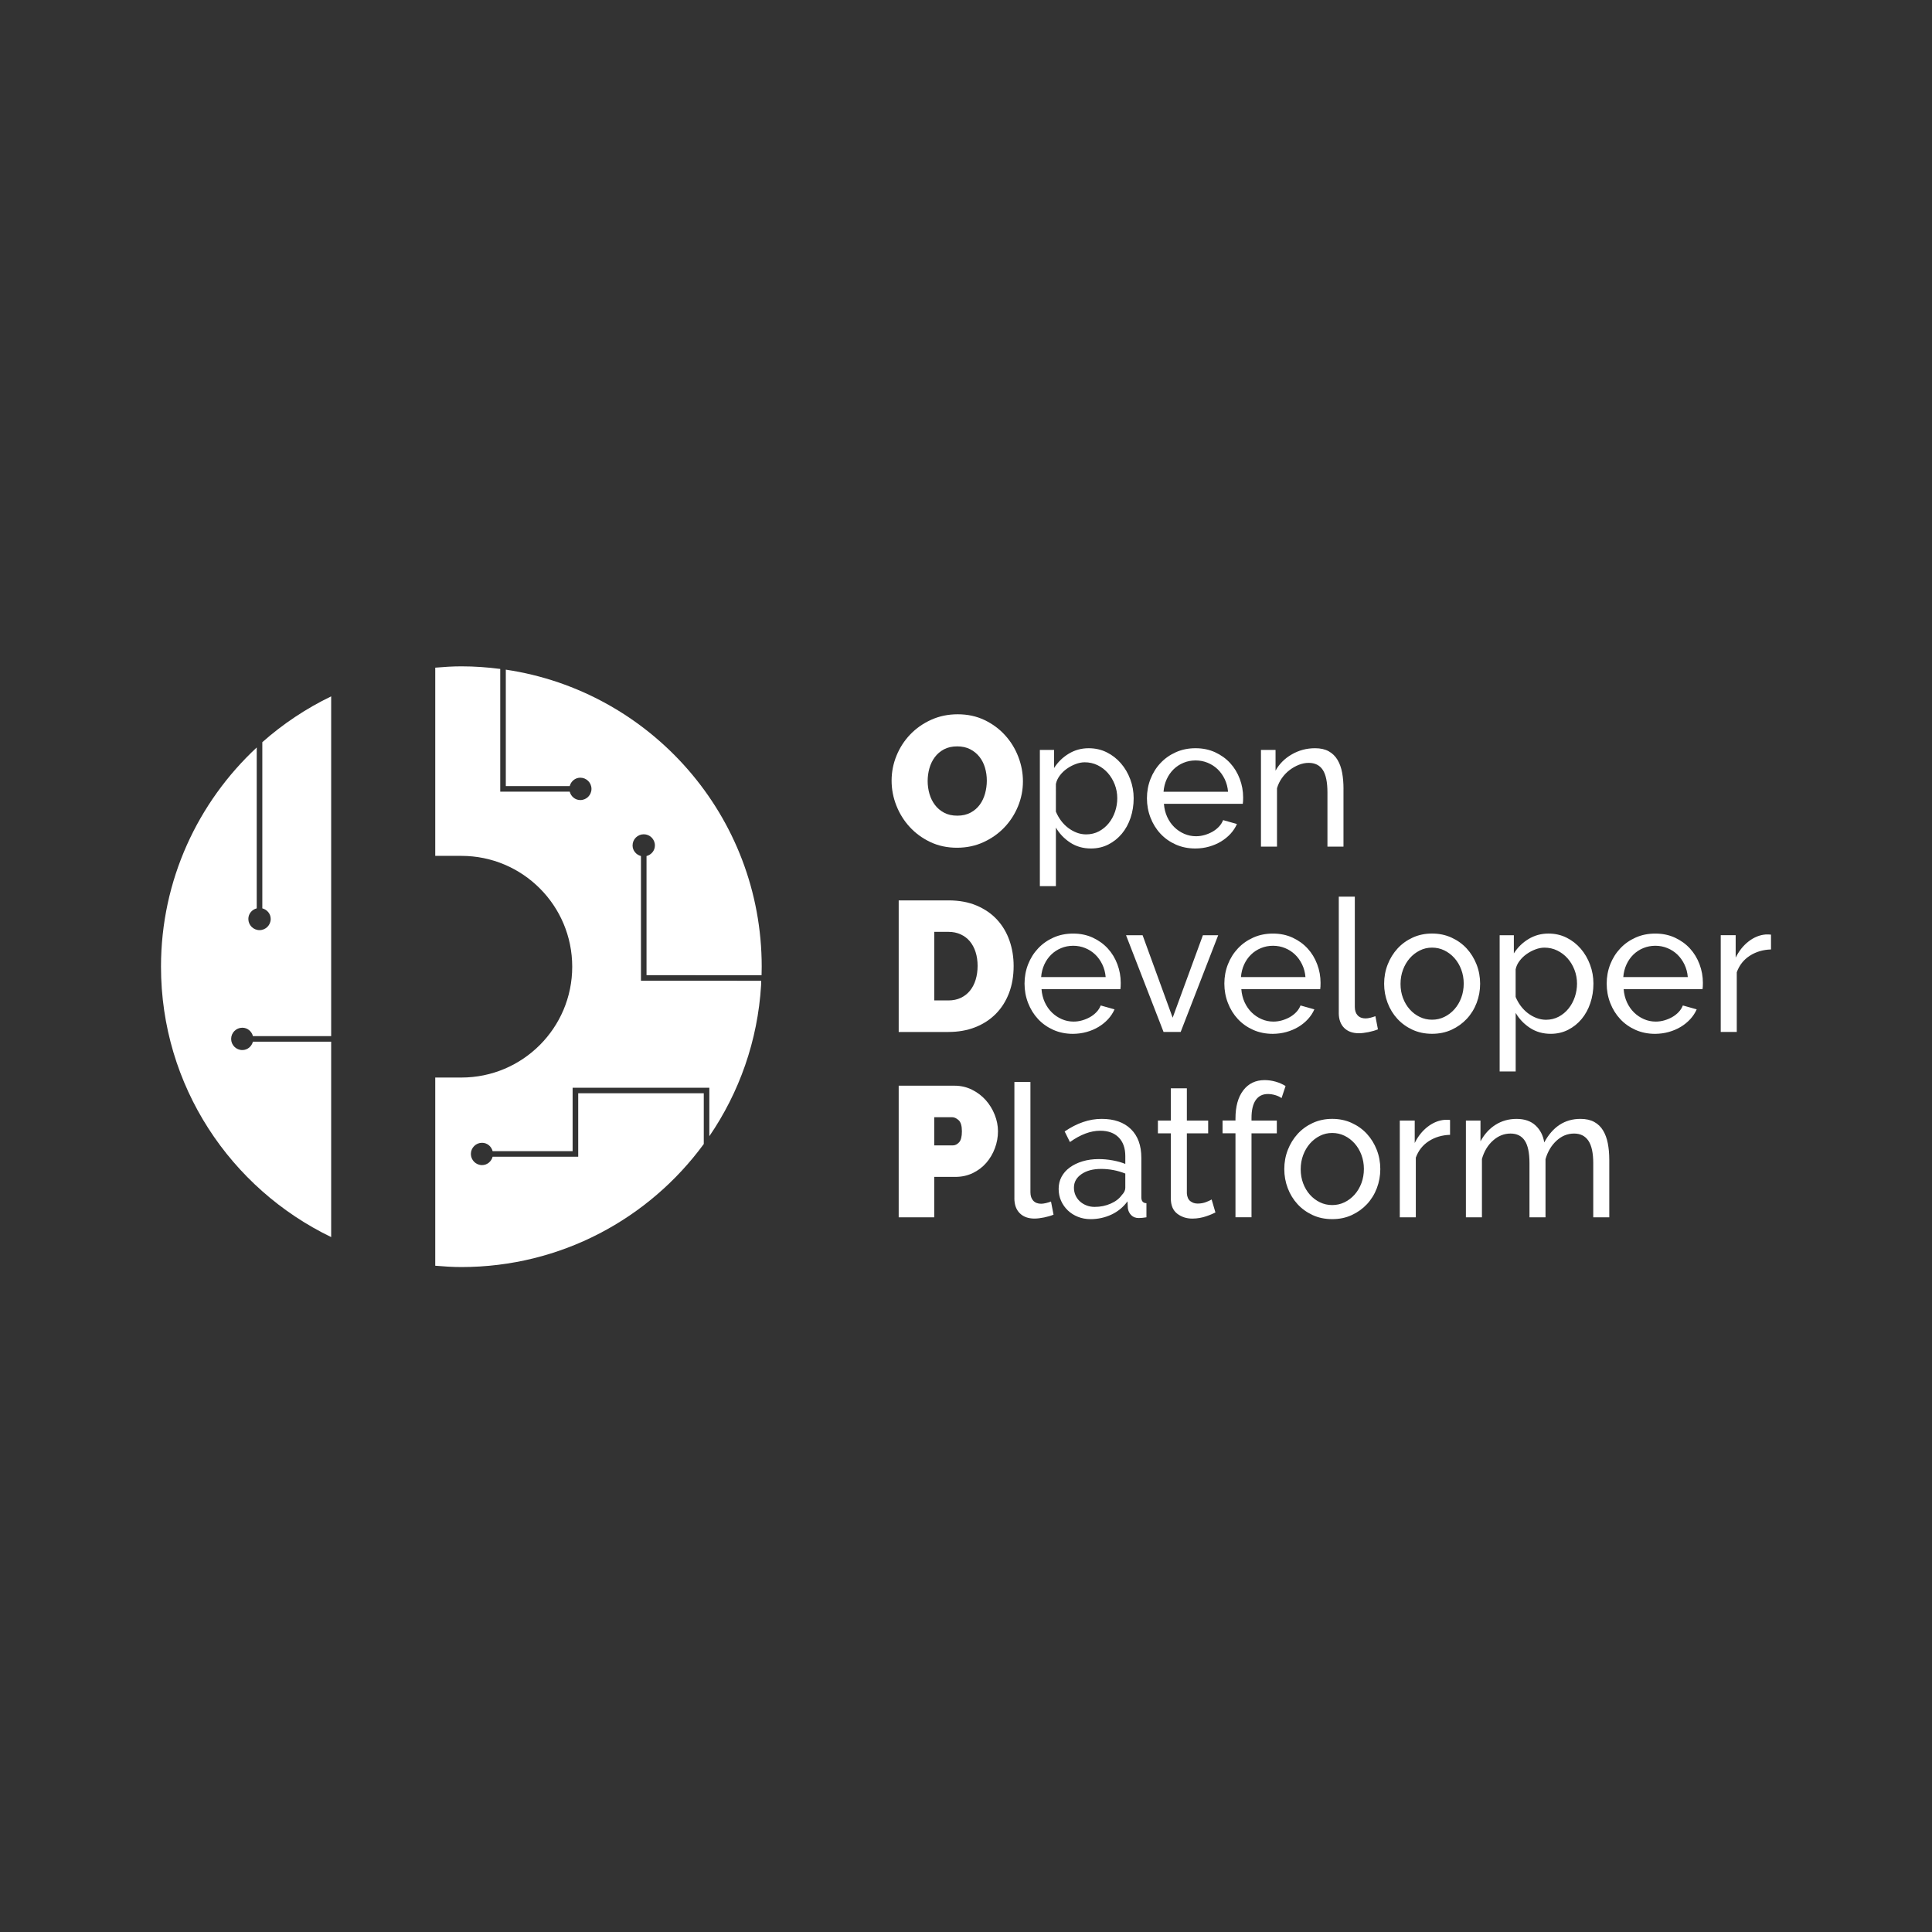 <?xml version="1.0" encoding="utf-8"?>
<!-- Generator: Adobe Illustrator 24.1.0, SVG Export Plug-In . SVG Version: 6.00 Build 0)  -->
<svg version="1.1" id="Layer_1" xmlns="http://www.w3.org/2000/svg" xmlns:xlink="http://www.w3.org/1999/xlink" x="0px" y="0px"
	 viewBox="0 0 864 864" style="enable-background:new 0 0 864 864;" xml:space="preserve">
<rect x="0" y="0" width="864" height="864" fill="#333333" stroke="none"/>
<style type="text/css">
	.st0{fill:#FFFFFF;}
</style>
<g>
	<path class="st0" d="M340.64,432.32c0-67.43-49.69-123.24-114.44-132.85v52.07h28.58c0.56-2.14,2.43-3.75,4.74-3.75
		c2.76,0,4.99,2.24,4.99,5c0,2.76-2.23,5-4.99,5c-2.32,0-4.18-1.61-4.74-3.75h-31.07v-54.89c-5.7-0.74-11.49-1.16-17.38-1.16
		c-3.95,0-7.83,0.26-11.69,0.59v84.17c0,0,7.64,0,11.69,0c27.38,0,49.57,22.19,49.57,49.57c0,27.37-22.19,49.56-49.57,49.56
		c-4.05,0-11.69-0.01-11.69-0.01v84.17c3.86,0.33,7.74,0.59,11.69,0.59c44.52,0,83.96-21.67,108.4-55.02v-22.7h-56.15v28.38h-38.27
		c-0.57,2.14-2.43,3.75-4.74,3.75c-2.76,0-4.99-2.24-4.99-4.99c0-2.76,2.24-4.99,4.99-4.99c2.32,0,4.18,1.61,4.74,3.75h35.77v-28.38
		h61.14v21.69c13.32-19.46,21.65-42.6,23.15-67.58c0.04-1.02,0.04-1.94,0.04-1.94l-53.77-0.01v-55.77
		c-2.14-0.57-3.75-2.43-3.75-4.74c0-2.76,2.23-4.99,5-4.99c2.76,0,4.99,2.23,4.99,4.99c0,2.32-1.61,4.18-3.75,4.74v53.28l51.45,0.02
		C340.6,436.09,340.64,432.84,340.64,432.32L340.64,432.32z"/>
	<path class="st0" d="M148.1,463.34V311.42c-11.22,5.41-21.57,12.33-30.79,20.49v74.31c2.14,0.57,3.75,2.43,3.75,4.74
		c0,2.76-2.24,5-5,5c-2.76,0-5-2.23-5-5c0-2.32,1.61-4.18,3.75-4.74v-71.95C88.52,358.75,72,393.55,72,432.32
		c0,53.29,31.12,99.2,76.1,120.91v-87.39h-34.99c-0.57,2.14-2.43,3.75-4.74,3.75c-2.76,0-5-2.23-5-4.99s2.24-5,5-5
		c2.32,0,4.18,1.61,4.74,3.75H148.1L148.1,463.34z"/>
	<path class="st0" d="M453.63,535.84c0,2.87,0.8,5.11,2.4,6.71c1.6,1.6,3.79,2.4,6.56,2.4c1.25,0,2.69-0.17,4.32-0.5
		c1.63-0.33,3.04-0.75,4.24-1.24l-1.14-5.88c-0.71,0.28-1.47,0.51-2.28,0.7c-0.82,0.19-1.52,0.29-2.12,0.29
		c-1.52,0-2.7-0.46-3.54-1.37c-0.84-0.91-1.26-2.17-1.26-3.77v-49.31h-7.17V535.84L453.63,535.84z M497.01,543.18
		c2.9-1.35,5.31-3.33,7.21-5.93l0.16,3.07c0.16,1.22,0.66,2.25,1.51,3.11c0.84,0.86,1.97,1.28,3.38,1.28c0.54,0,1.06-0.03,1.55-0.08
		c0.49-0.05,1.11-0.14,1.87-0.25v-6.3c-1.52-0.05-2.28-0.94-2.28-2.65v-17.65c0-5.53-1.56-9.81-4.68-12.85
		c-3.12-3.04-7.48-4.56-13.07-4.56c-5.54,0-11.05,1.88-16.54,5.63l2.36,4.73c4.72-3.37,9.23-5.06,13.52-5.06
		c3.58,0,6.35,1.01,8.31,3.03c1.96,2.02,2.93,4.79,2.93,8.33v3.48c-1.63-0.66-3.5-1.19-5.62-1.58c-2.12-0.39-4.21-0.58-6.27-0.58
		c-2.61,0-5.01,0.33-7.21,0.99c-2.2,0.66-4.1,1.58-5.7,2.74c-1.6,1.16-2.84,2.56-3.71,4.18c-0.87,1.63-1.3,3.44-1.3,5.43
		c0,1.93,0.37,3.72,1.1,5.35c0.73,1.63,1.74,3.05,3.01,4.27c1.28,1.22,2.78,2.17,4.52,2.86c1.74,0.69,3.61,1.04,5.62,1.04
		C490.99,545.21,494.1,544.53,497.01,543.18L497.01,543.18z M485.89,539.07c-1.14-0.44-2.13-1.05-2.97-1.82
		c-0.84-0.77-1.49-1.68-1.96-2.73c-0.46-1.05-0.69-2.18-0.69-3.4c0-2.49,1.13-4.5,3.38-6.05c2.25-1.55,5.17-2.32,8.76-2.32
		c3.75,0,7.36,0.69,10.83,2.07v6.38c0,1.11-0.52,2.18-1.55,3.23c-1.14,1.6-2.81,2.89-5.01,3.85c-2.2,0.97-4.58,1.45-7.13,1.45
		C488.25,539.74,487.03,539.52,485.89,539.07L485.89,539.07z M541.85,536.42c-0.44,0.28-1.24,0.65-2.4,1.12
		c-1.17,0.47-2.46,0.7-3.87,0.7c-1.25,0-2.34-0.36-3.26-1.08c-0.92-0.72-1.44-1.88-1.55-3.48v-26.85h9.53v-5.72h-9.53v-14.42h-7.17
		v14.42h-5.78v5.72h5.78v29.09c0,3.1,0.95,5.37,2.85,6.84c1.9,1.47,4.16,2.2,6.76,2.2c1.14,0,2.24-0.1,3.3-0.29
		c1.06-0.19,2.04-0.44,2.93-0.75c0.9-0.3,1.7-0.61,2.4-0.91c0.7-0.3,1.27-0.57,1.71-0.79L541.85,536.42L541.85,536.42z
		 M559.68,544.38v-37.55h11.32v-5.72h-11.32v-1.16c0-3.48,0.62-6.13,1.87-7.96c1.25-1.82,3.07-2.74,5.46-2.74
		c1.09,0,2.18,0.17,3.3,0.5c1.11,0.33,2.05,0.77,2.81,1.33l1.79-5.39c-1.3-0.83-2.77-1.48-4.4-1.95c-1.63-0.47-3.29-0.71-4.97-0.71
		c-4.02,0-7.2,1.52-9.53,4.56c-2.33,3.04-3.5,7.24-3.5,12.6v0.91h-5.78v5.72h5.78v37.55H559.68L559.68,544.38z M604.53,543.38
		c2.63-1.22,4.9-2.85,6.8-4.89c1.9-2.04,3.37-4.42,4.4-7.13c1.03-2.71,1.55-5.55,1.55-8.54c0-3.04-0.53-5.91-1.59-8.62
		c-1.06-2.71-2.52-5.08-4.4-7.13c-1.87-2.04-4.14-3.67-6.8-4.89c-2.66-1.22-5.57-1.82-8.72-1.82c-3.15,0-6.04,0.61-8.68,1.82
		c-2.64,1.22-4.89,2.85-6.76,4.89c-1.87,2.05-3.34,4.42-4.4,7.13c-1.06,2.71-1.59,5.58-1.59,8.62c0,2.98,0.52,5.83,1.55,8.54
		c1.03,2.71,2.49,5.09,4.36,7.13c1.87,2.04,4.13,3.67,6.76,4.89c2.63,1.22,5.55,1.82,8.76,1.82
		C598.97,545.21,601.89,544.6,604.53,543.38L604.53,543.38z M582.78,516.57c0.73-1.96,1.74-3.67,3.01-5.14
		c1.28-1.46,2.77-2.62,4.48-3.48c1.71-0.86,3.54-1.28,5.5-1.28c1.95,0,3.79,0.41,5.5,1.24c1.71,0.83,3.22,1.98,4.52,3.44
		c1.3,1.46,2.32,3.18,3.05,5.14c0.73,1.96,1.1,4.05,1.1,6.26c0,2.27-0.37,4.38-1.1,6.34c-0.73,1.96-1.75,3.67-3.05,5.14
		c-1.3,1.46-2.81,2.61-4.52,3.44c-1.71,0.83-3.54,1.24-5.5,1.24c-1.96,0-3.79-0.41-5.5-1.24c-1.71-0.83-3.2-1.96-4.48-3.4
		c-1.28-1.44-2.28-3.12-3.01-5.06c-0.73-1.93-1.1-4.03-1.1-6.3C581.68,520.65,582.04,518.53,582.78,516.57L582.78,516.57z
		 M648.47,500.87c-0.27-0.06-0.6-0.08-0.98-0.08s-0.84,0-1.38,0c-2.72,0.22-5.27,1.26-7.66,3.11c-2.39,1.85-4.32,4.27-5.78,7.25
		v-10.03h-6.68v43.27h7.17v-26.69c1.14-3.15,3.08-5.61,5.82-7.38c2.74-1.77,5.91-2.71,9.49-2.82V500.87L648.47,500.87z
		 M719.67,518.52c0-2.6-0.22-5-0.65-7.21c-0.43-2.21-1.14-4.13-2.12-5.76c-0.98-1.63-2.29-2.9-3.95-3.81
		c-1.66-0.91-3.71-1.37-6.15-1.37c-7.01,0-12.41,3.51-16.21,10.53c-0.49-3.09-1.78-5.62-3.87-7.58c-2.09-1.96-4.93-2.94-8.51-2.94
		c-3.48,0-6.6,0.87-9.37,2.61c-2.77,1.74-5.02,4.21-6.76,7.42v-9.28h-6.52v43.27h7.17v-26.11c0.98-3.43,2.63-6.18,4.97-8.25
		c2.33-2.07,4.94-3.11,7.82-3.11c2.82,0,4.94,1.05,6.35,3.15c1.41,2.1,2.12,5.47,2.12,10.11v24.2h7.17v-26.02
		c0.98-3.37,2.62-6.12,4.93-8.25c2.31-2.13,4.93-3.19,7.86-3.19c2.82,0,4.95,1.08,6.4,3.23c1.44,2.15,2.16,5.5,2.16,10.03v24.2h7.17
		V518.52L719.67,518.52z"/>
	<path class="st0" d="M417.79,544.38v-18.07h9.45c2.82,0,5.42-0.56,7.78-1.7c2.36-1.13,4.37-2.65,6.03-4.56
		c1.66-1.91,2.95-4.09,3.87-6.55c0.92-2.46,1.38-4.99,1.38-7.58c0-2.49-0.49-4.96-1.47-7.42c-0.98-2.46-2.32-4.64-4.03-6.55
		c-1.71-1.91-3.76-3.45-6.15-4.64c-2.39-1.19-5-1.78-7.82-1.78h-24.93v58.85H417.79L417.79,544.38z M417.79,499.62h7.98
		c0.98,0,1.95,0.44,2.93,1.33c0.98,0.88,1.47,2.54,1.47,4.97c0,2.38-0.42,4.02-1.26,4.93c-0.84,0.91-1.75,1.37-2.73,1.37h-8.39
		V499.62L417.79,499.62z"/>
	<path class="st0" d="M485.97,461.5c1.96-0.55,3.73-1.31,5.33-2.28c1.6-0.97,3.01-2.11,4.24-3.44c1.22-1.33,2.18-2.79,2.89-4.39
		l-6.19-1.74c-0.43,1.11-1.07,2.1-1.91,2.98c-0.84,0.88-1.81,1.63-2.89,2.24c-1.09,0.61-2.25,1.09-3.5,1.45
		c-1.25,0.36-2.53,0.54-3.83,0.54c-1.85,0-3.6-0.36-5.25-1.08c-1.66-0.72-3.14-1.71-4.44-2.98c-1.3-1.27-2.36-2.79-3.18-4.56
		c-0.81-1.77-1.3-3.73-1.47-5.88h35.27c0.05-0.27,0.09-0.66,0.12-1.16c0.03-0.5,0.04-1.05,0.04-1.66c0-2.87-0.5-5.65-1.51-8.33
		c-1-2.68-2.43-5.03-4.28-7.04c-1.85-2.02-4.09-3.63-6.72-4.85c-2.63-1.21-5.55-1.82-8.76-1.82c-3.21,0-6.14,0.59-8.8,1.78
		c-2.66,1.19-4.96,2.8-6.88,4.85c-1.93,2.05-3.42,4.42-4.48,7.13c-1.06,2.71-1.59,5.58-1.59,8.62c0,3.04,0.53,5.93,1.59,8.66
		c1.06,2.73,2.54,5.13,4.44,7.17c1.9,2.05,4.18,3.66,6.84,4.85c2.66,1.19,5.59,1.78,8.8,1.78
		C481.98,462.32,484.01,462.05,485.97,461.5L485.97,461.5z M465.6,436.96c0.16-2.04,0.64-3.92,1.43-5.64
		c0.79-1.71,1.82-3.19,3.1-4.43c1.27-1.24,2.76-2.21,4.44-2.9c1.68-0.69,3.47-1.04,5.38-1.04c1.9,0,3.69,0.35,5.38,1.04
		c1.68,0.69,3.16,1.64,4.44,2.86c1.28,1.22,2.33,2.69,3.18,4.43c0.84,1.74,1.34,3.63,1.51,5.68H465.6L465.6,436.96z M528,461.5
		l16.78-43.26h-6.84l-13.52,36.88l-13.44-36.88h-7.41l16.78,43.26H528L528,461.5z M575.33,461.5c1.95-0.55,3.73-1.31,5.34-2.28
		c1.6-0.97,3.01-2.11,4.23-3.44c1.22-1.33,2.19-2.79,2.89-4.39l-6.19-1.74c-0.44,1.11-1.07,2.1-1.91,2.98
		c-0.84,0.88-1.81,1.63-2.89,2.24c-1.09,0.61-2.25,1.09-3.5,1.45c-1.25,0.36-2.53,0.54-3.83,0.54c-1.85,0-3.6-0.36-5.25-1.08
		c-1.66-0.72-3.14-1.71-4.44-2.98c-1.3-1.27-2.36-2.79-3.18-4.56c-0.81-1.77-1.3-3.73-1.47-5.88h35.27
		c0.05-0.27,0.09-0.66,0.12-1.16c0.03-0.5,0.04-1.05,0.04-1.66c0-2.87-0.5-5.65-1.51-8.33c-1.01-2.68-2.43-5.03-4.28-7.04
		c-1.85-2.02-4.09-3.63-6.72-4.85c-2.64-1.21-5.55-1.82-8.76-1.82s-6.14,0.59-8.8,1.78c-2.66,1.19-4.96,2.8-6.88,4.85
		c-1.93,2.05-3.42,4.42-4.48,7.13c-1.06,2.71-1.59,5.58-1.59,8.62c0,3.04,0.53,5.93,1.59,8.66c1.06,2.73,2.54,5.13,4.44,7.17
		c1.9,2.05,4.18,3.66,6.84,4.85c2.66,1.19,5.59,1.78,8.8,1.78C571.34,462.32,573.37,462.05,575.33,461.5L575.33,461.5z
		 M554.96,436.96c0.16-2.04,0.64-3.92,1.42-5.64c0.79-1.71,1.82-3.19,3.1-4.43c1.27-1.24,2.76-2.21,4.44-2.9
		c1.68-0.69,3.47-1.04,5.38-1.04c1.9,0,3.69,0.35,5.38,1.04c1.68,0.69,3.16,1.64,4.44,2.86c1.28,1.22,2.33,2.69,3.18,4.43
		c0.84,1.74,1.34,3.63,1.51,5.68H554.96L554.96,436.96z M598.7,452.96c0,2.87,0.8,5.11,2.4,6.71c1.6,1.6,3.79,2.4,6.56,2.4
		c1.25,0,2.69-0.17,4.32-0.5c1.63-0.33,3.04-0.75,4.24-1.24l-1.14-5.89c-0.71,0.28-1.47,0.51-2.28,0.71
		c-0.82,0.19-1.52,0.29-2.12,0.29c-1.52,0-2.7-0.46-3.54-1.37s-1.26-2.17-1.26-3.77v-49.32h-7.17V452.96L598.7,452.96z
		 M649.17,460.5c2.63-1.21,4.9-2.85,6.8-4.89c1.9-2.04,3.37-4.42,4.4-7.13c1.03-2.71,1.55-5.55,1.55-8.54
		c0-3.04-0.53-5.91-1.59-8.62c-1.06-2.71-2.53-5.08-4.4-7.13c-1.87-2.04-4.14-3.67-6.8-4.89c-2.66-1.21-5.57-1.82-8.72-1.82
		c-3.15,0-6.04,0.61-8.67,1.82c-2.64,1.22-4.89,2.85-6.76,4.89c-1.87,2.05-3.34,4.42-4.4,7.13c-1.06,2.71-1.59,5.58-1.59,8.62
		c0,2.98,0.52,5.83,1.55,8.54c1.03,2.71,2.48,5.08,4.36,7.13c1.87,2.04,4.13,3.68,6.76,4.89c2.63,1.21,5.55,1.82,8.76,1.82
		C643.61,462.32,646.53,461.72,649.17,460.5L649.17,460.5z M627.42,433.69c0.73-1.96,1.74-3.67,3.01-5.14
		c1.27-1.46,2.77-2.62,4.48-3.48c1.71-0.86,3.54-1.29,5.5-1.29c1.96,0,3.79,0.41,5.5,1.24c1.71,0.83,3.22,1.98,4.52,3.44
		c1.3,1.46,2.32,3.18,3.05,5.14c0.73,1.96,1.1,4.05,1.1,6.26c0,2.27-0.37,4.38-1.1,6.34c-0.73,1.96-1.75,3.68-3.05,5.14
		c-1.3,1.46-2.81,2.61-4.52,3.44c-1.71,0.83-3.54,1.24-5.5,1.24c-1.95,0-3.79-0.41-5.5-1.24c-1.71-0.83-3.21-1.96-4.48-3.4
		c-1.28-1.44-2.28-3.12-3.01-5.06c-0.73-1.93-1.1-4.03-1.1-6.3C626.32,437.77,626.69,435.65,627.42,433.69L627.42,433.69z
		 M701.26,460.54c2.33-1.19,4.34-2.79,6.03-4.81c1.68-2.02,2.99-4.39,3.91-7.13c0.92-2.74,1.39-5.65,1.39-8.74
		c0-2.93-0.5-5.75-1.51-8.45c-1.01-2.71-2.4-5.1-4.19-7.17s-3.91-3.72-6.35-4.93c-2.44-1.21-5.13-1.82-8.06-1.82
		c-3.26,0-6.23,0.82-8.92,2.45c-2.69,1.63-4.88,3.77-6.56,6.42v-8.12h-6.35v60.92h7.17v-26.19c1.57,2.71,3.71,4.95,6.39,6.71
		c2.69,1.77,5.8,2.65,9.33,2.65C696.34,462.32,698.92,461.73,701.26,460.54L701.26,460.54z M687.09,455.24
		c-1.36-0.52-2.63-1.24-3.83-2.15c-1.19-0.91-2.25-1.99-3.18-3.23c-0.92-1.24-1.68-2.58-2.28-4.02v-12.35
		c0.27-1.33,0.85-2.58,1.75-3.77c0.9-1.19,1.95-2.21,3.18-3.07c1.22-0.86,2.52-1.55,3.91-2.07c1.38-0.52,2.73-0.79,4.03-0.79
		c2.06,0,3.98,0.43,5.74,1.29c1.76,0.86,3.3,2.02,4.6,3.48c1.3,1.46,2.34,3.18,3.1,5.14c0.76,1.96,1.14,4.02,1.14,6.18
		c0,2.04-0.33,4.03-0.98,5.97c-0.65,1.93-1.59,3.66-2.81,5.18c-1.22,1.52-2.69,2.74-4.4,3.65c-1.71,0.91-3.63,1.37-5.74,1.37
		C689.85,456.03,688.44,455.76,687.09,455.24L687.09,455.24z M746.3,461.5c1.95-0.55,3.73-1.31,5.34-2.28
		c1.6-0.97,3.01-2.11,4.24-3.44c1.22-1.33,2.19-2.79,2.89-4.39l-6.19-1.74c-0.44,1.11-1.07,2.1-1.91,2.98
		c-0.84,0.88-1.81,1.63-2.89,2.24c-1.09,0.61-2.25,1.09-3.5,1.45c-1.25,0.36-2.53,0.54-3.83,0.54c-1.85,0-3.6-0.36-5.25-1.08
		c-1.66-0.72-3.14-1.71-4.44-2.98c-1.3-1.27-2.36-2.79-3.18-4.56c-0.81-1.77-1.3-3.73-1.47-5.88h35.27
		c0.05-0.27,0.09-0.66,0.12-1.16c0.03-0.5,0.04-1.05,0.04-1.66c0-2.87-0.5-5.65-1.51-8.33c-1.01-2.68-2.43-5.03-4.28-7.04
		c-1.85-2.02-4.09-3.63-6.72-4.85c-2.63-1.21-5.55-1.82-8.76-1.82c-3.21,0-6.14,0.59-8.8,1.78c-2.66,1.19-4.96,2.8-6.88,4.85
		c-1.93,2.05-3.42,4.42-4.48,7.13c-1.06,2.71-1.59,5.58-1.59,8.62c0,3.04,0.53,5.93,1.59,8.66c1.06,2.73,2.54,5.13,4.44,7.17
		c1.9,2.05,4.18,3.66,6.84,4.85c2.66,1.19,5.59,1.78,8.8,1.78C742.31,462.32,744.35,462.05,746.3,461.5L746.3,461.5z M725.94,436.96
		c0.16-2.04,0.64-3.92,1.43-5.64c0.79-1.71,1.82-3.19,3.09-4.43c1.28-1.24,2.76-2.21,4.44-2.9c1.68-0.69,3.47-1.04,5.38-1.04
		c1.9,0,3.69,0.35,5.38,1.04c1.68,0.69,3.16,1.64,4.44,2.86c1.27,1.22,2.33,2.69,3.18,4.43c0.84,1.74,1.34,3.63,1.51,5.68H725.94
		L725.94,436.96z M792,417.98c-0.27-0.05-0.6-0.08-0.98-0.08s-0.84,0-1.38,0c-2.72,0.22-5.27,1.26-7.66,3.11
		c-2.39,1.85-4.32,4.27-5.78,7.25v-10.03h-6.68v43.26h7.17v-26.69c1.14-3.15,3.08-5.61,5.82-7.38c2.74-1.77,5.91-2.71,9.49-2.82
		V417.98L792,417.98z"/>
	<path class="st0" d="M424.14,461.5c4.4,0,8.39-0.7,11.97-2.11c3.58-1.41,6.65-3.4,9.2-5.97c2.55-2.57,4.52-5.66,5.91-9.28
		c1.39-3.62,2.08-7.67,2.08-12.14c0-4.03-0.62-7.83-1.87-11.4c-1.25-3.56-3.1-6.67-5.54-9.32c-2.44-2.65-5.49-4.75-9.12-6.3
		c-3.64-1.55-7.85-2.32-12.63-2.32h-22.24v58.85H424.14L424.14,461.5z M436.32,438.12c-0.57,1.88-1.41,3.51-2.52,4.89
		c-1.11,1.38-2.48,2.46-4.11,3.23c-1.63,0.77-3.48,1.16-5.54,1.16h-6.35v-30.67h6.35c2.01,0,3.83,0.37,5.46,1.12
		c1.63,0.75,3,1.78,4.11,3.11c1.11,1.33,1.97,2.93,2.57,4.81c0.6,1.88,0.9,3.95,0.9,6.22C437.18,434.2,436.89,436.25,436.32,438.12
		L436.32,438.12z"/>
	<path class="st0" d="M495.66,377.66c2.33-1.19,4.34-2.79,6.03-4.81c1.68-2.02,2.99-4.39,3.91-7.13c0.92-2.74,1.38-5.65,1.38-8.74
		c0-2.93-0.5-5.75-1.51-8.45c-1.01-2.71-2.4-5.1-4.2-7.17c-1.79-2.07-3.91-3.72-6.35-4.93c-2.44-1.21-5.13-1.82-8.06-1.82
		c-3.26,0-6.23,0.82-8.92,2.45c-2.69,1.63-4.88,3.77-6.56,6.42v-8.12h-6.35v60.92h7.17v-26.19c1.57,2.71,3.71,4.95,6.39,6.71
		c2.69,1.77,5.8,2.65,9.33,2.65C490.75,379.44,493.33,378.85,495.66,377.66L495.66,377.66z M481.49,372.36
		c-1.36-0.52-2.63-1.24-3.83-2.15c-1.2-0.91-2.25-1.99-3.18-3.23c-0.92-1.24-1.68-2.58-2.28-4.02V350.6
		c0.27-1.33,0.86-2.58,1.75-3.77c0.9-1.19,1.95-2.21,3.18-3.07c1.22-0.86,2.53-1.55,3.91-2.07c1.39-0.52,2.73-0.79,4.03-0.79
		c2.06,0,3.98,0.43,5.74,1.28c1.76,0.86,3.3,2.02,4.6,3.48c1.3,1.46,2.33,3.18,3.1,5.14c0.76,1.96,1.14,4.02,1.14,6.17
		c0,2.04-0.32,4.03-0.98,5.97c-0.65,1.93-1.59,3.66-2.81,5.18c-1.22,1.52-2.69,2.73-4.4,3.65c-1.71,0.91-3.62,1.37-5.74,1.37
		C484.26,373.14,482.85,372.88,481.49,372.36L481.49,372.36z M540.71,378.61c1.95-0.55,3.73-1.31,5.33-2.28
		c1.6-0.97,3.01-2.11,4.24-3.44c1.22-1.33,2.18-2.79,2.89-4.39l-6.19-1.74c-0.43,1.11-1.07,2.1-1.91,2.98
		c-0.84,0.88-1.81,1.63-2.89,2.24c-1.09,0.61-2.25,1.09-3.5,1.45c-1.25,0.36-2.53,0.54-3.83,0.54c-1.85,0-3.6-0.36-5.25-1.08
		c-1.66-0.72-3.14-1.71-4.44-2.98c-1.3-1.27-2.36-2.79-3.18-4.56c-0.82-1.77-1.3-3.73-1.47-5.88h35.27
		c0.05-0.28,0.09-0.66,0.12-1.16c0.03-0.5,0.04-1.05,0.04-1.66c0-2.87-0.5-5.65-1.51-8.33c-1.01-2.68-2.43-5.03-4.28-7.04
		c-1.85-2.02-4.09-3.63-6.72-4.85c-2.63-1.21-5.55-1.82-8.76-1.82c-3.21,0-6.14,0.59-8.8,1.78c-2.66,1.19-4.96,2.8-6.88,4.85
		c-1.93,2.04-3.42,4.42-4.48,7.13c-1.06,2.71-1.59,5.58-1.59,8.62c0,3.04,0.53,5.93,1.59,8.66c1.06,2.74,2.54,5.13,4.44,7.17
		c1.9,2.05,4.18,3.66,6.84,4.85c2.66,1.19,5.59,1.78,8.8,1.78C536.72,379.44,538.75,379.17,540.71,378.61L540.71,378.61z
		 M520.34,354.08c0.16-2.04,0.64-3.92,1.43-5.64c0.79-1.71,1.82-3.19,3.09-4.43c1.28-1.24,2.76-2.21,4.44-2.9
		c1.68-0.69,3.47-1.04,5.38-1.04c1.9,0,3.69,0.35,5.38,1.04c1.68,0.69,3.16,1.64,4.44,2.86c1.28,1.22,2.33,2.69,3.18,4.43
		c0.84,1.74,1.34,3.63,1.51,5.68H520.34L520.34,354.08z M600.82,352.76c0-2.6-0.2-5-0.61-7.21c-0.41-2.21-1.1-4.13-2.08-5.76
		c-0.98-1.63-2.28-2.9-3.91-3.81s-3.66-1.37-6.11-1.37c-3.75,0-7.21,0.91-10.39,2.74c-3.18,1.82-5.61,4.26-7.29,7.29v-9.28h-6.52
		v43.26h7.17v-26.11c0.49-1.66,1.22-3.18,2.2-4.56c0.98-1.38,2.12-2.57,3.42-3.56c1.3-0.99,2.69-1.78,4.15-2.36
		c1.47-0.58,2.93-0.87,4.4-0.87c2.82,0,4.93,1.05,6.31,3.15c1.38,2.1,2.08,5.47,2.08,10.11v24.2h7.17V352.76L600.82,352.76z"/>
	<path class="st0" d="M439.82,376.62c3.61-1.66,6.72-3.85,9.33-6.59c2.61-2.74,4.64-5.88,6.11-9.45c1.47-3.56,2.2-7.28,2.2-11.15
		c0-3.76-0.69-7.43-2.08-11.02c-1.38-3.59-3.35-6.8-5.91-9.61c-2.55-2.82-5.62-5.08-9.2-6.8c-3.58-1.71-7.58-2.57-11.97-2.57
		c-4.29,0-8.24,0.82-11.85,2.45c-3.61,1.63-6.73,3.81-9.37,6.55c-2.63,2.74-4.68,5.9-6.15,9.49c-1.47,3.59-2.2,7.32-2.2,11.19
		c0,3.81,0.7,7.51,2.12,11.11c1.41,3.59,3.39,6.78,5.95,9.57c2.55,2.79,5.62,5.04,9.2,6.75c3.58,1.71,7.58,2.57,11.97,2.57
		C432.26,379.11,436.21,378.28,439.82,376.62L439.82,376.62z M415.63,343.6c0.52-1.85,1.32-3.51,2.4-4.97
		c1.09-1.46,2.46-2.64,4.11-3.52c1.66-0.88,3.63-1.33,5.91-1.33c2.23,0,4.17,0.43,5.82,1.28c1.66,0.86,3.04,1.99,4.15,3.4
		c1.11,1.41,1.94,3.04,2.48,4.89c0.54,1.85,0.81,3.77,0.81,5.76c0,1.93-0.26,3.84-0.77,5.72c-0.52,1.88-1.3,3.55-2.36,5.01
		c-1.06,1.46-2.43,2.65-4.11,3.56c-1.68,0.91-3.67,1.37-5.95,1.37s-4.25-0.44-5.91-1.33c-1.66-0.88-3.03-2.04-4.11-3.48
		c-1.09-1.44-1.9-3.08-2.44-4.93c-0.54-1.85-0.81-3.77-0.81-5.76C414.86,347.34,415.11,345.45,415.63,343.6L415.63,343.6z"/>
</g>
</svg>
